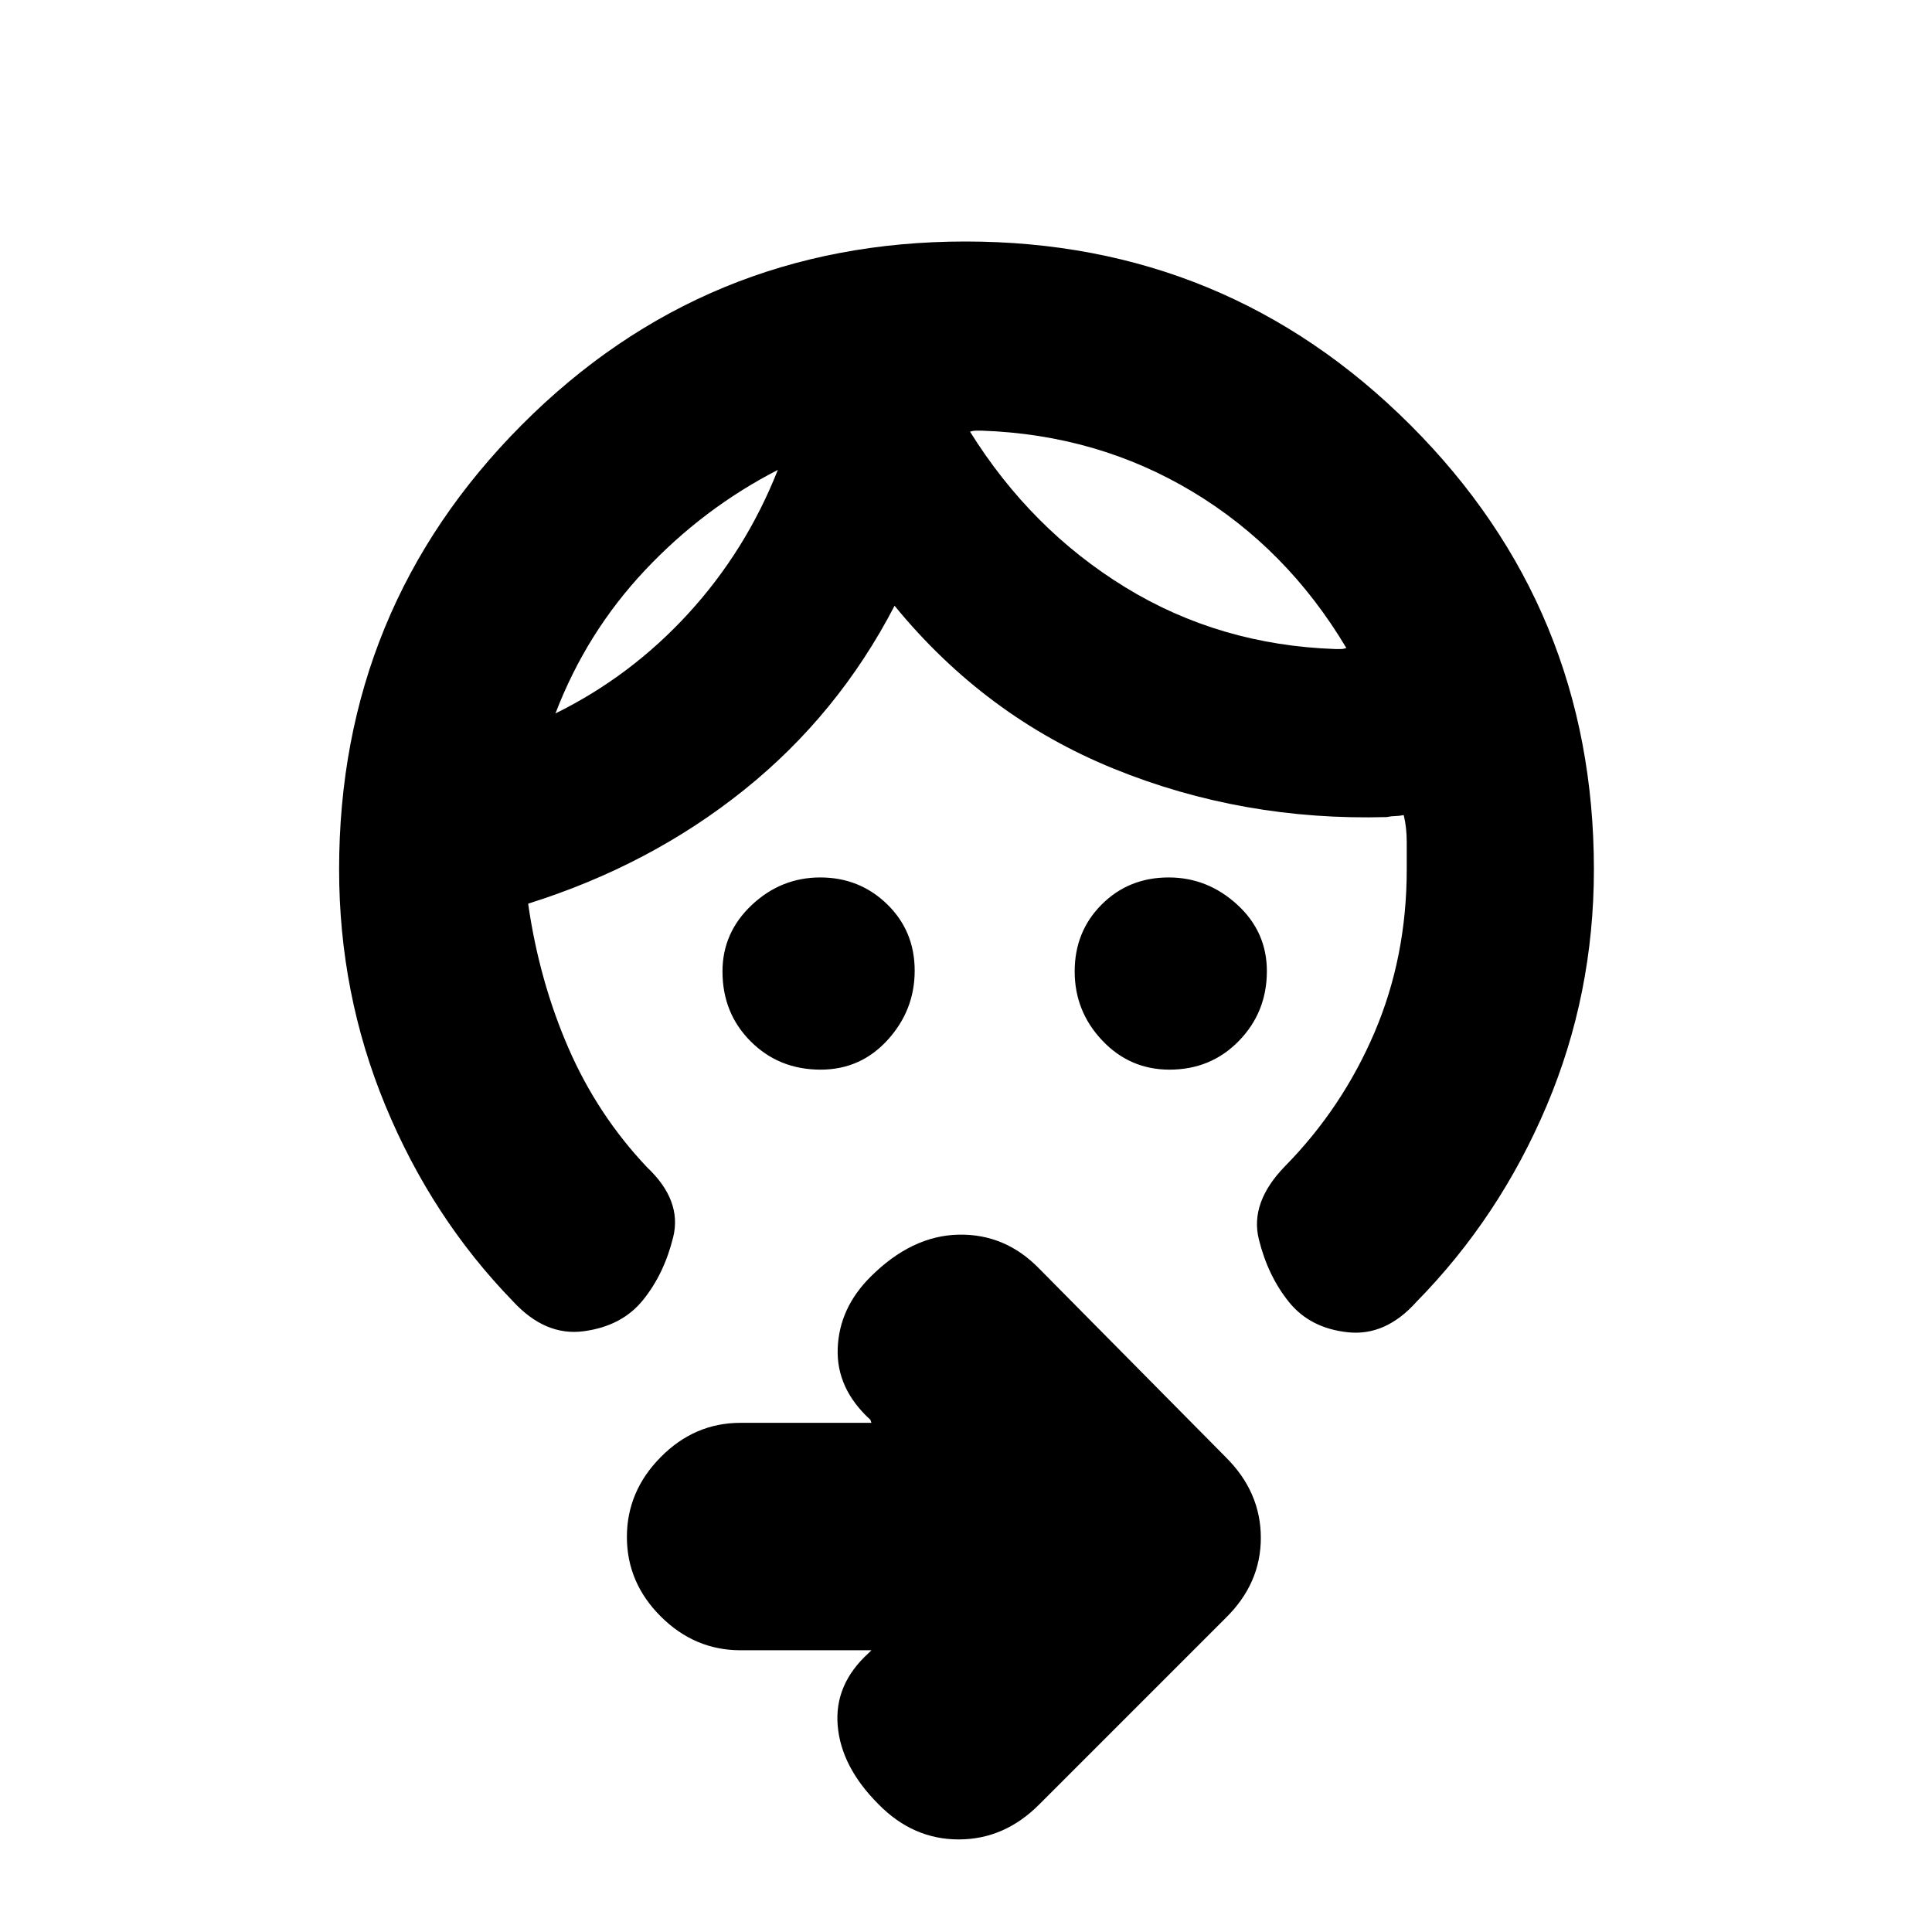 <svg xmlns="http://www.w3.org/2000/svg" height="20" viewBox="0 -960 960 960" width="20"><path d="M581.11-428.5q-19.71 0-33.41-14.49-13.7-14.48-13.7-34.32 0-19.83 13.43-33.26T580.72-524q19.28 0 34.03 13.49t14.75 33.05q0 20.41-13.91 34.69-13.91 14.27-34.48 14.27Zm-173.35 0q-20.71 0-34.74-14.03Q359-456.55 359-477.29q0-19.31 14.54-33.01t34.07-13.7q19.53 0 33.21 13.32 13.68 13.31 13.68 33 0 19.68-13.44 34.43-13.43 14.75-33.3 14.75Zm-21.26-298q-37 19-66.08 49.93-29.07 30.92-44.42 71.07 37.5-18.5 66.06-49.69 28.56-31.18 44.44-71.31ZM488-746h-3q-1.5 0-3 .5 30.31 48.58 77.1 77.29 46.79 28.71 104.4 30.71h2.75q1.25 0 2.75-.5-29.5-49.5-76.57-77.75Q545.36-744 488-746Zm304 218q0 62-23.5 117.5t-64.72 97.42Q688.5-296 669.75-298q-18.75-2-29.25-15t-15-31.25q-4.5-18.25 13-36.25 28.5-29 44.5-66.51 16-37.5 16-80.99v-13.5q0-7.4-1.5-13.5-2.5.5-4.25.5t-4.25.5q-71.5 2-135.5-24t-109-81q-28 54-74.75 91.5T262.5-511v.5q5.5 38 19.94 71.23 14.44 33.24 39.06 59.27 17.5 16.5 13 34.75t-15 31.25q-10.5 13-29.58 15.5-19.09 2.5-35.16-15.03-40.26-41.47-63.26-97.1-23-55.62-23-117.37 0-129.74 90.76-220.87T479.76-840q129.74 0 220.99 91.13T792-528ZM433-140h-65.07q-22.77 0-39.6-16.79-16.83-16.79-16.83-39.5T328.33-236q16.83-17 39.6-17H433l-.5-1.5q-17-15.5-16.25-35.5t16.25-35.5q20.5-20.5 43.77-21 23.28-.5 40.23 17l92.64 93.64q17.36 17.27 17.36 40 0 22.72-17.5 39.86l-92.64 92.64Q499.09-46 476.36-46q-22.72 0-39.86-17.5-18.5-18.5-20.25-39t15.25-36l1.5-1.5Zm-46.5-586.5Zm95.5-19Z"/></svg>